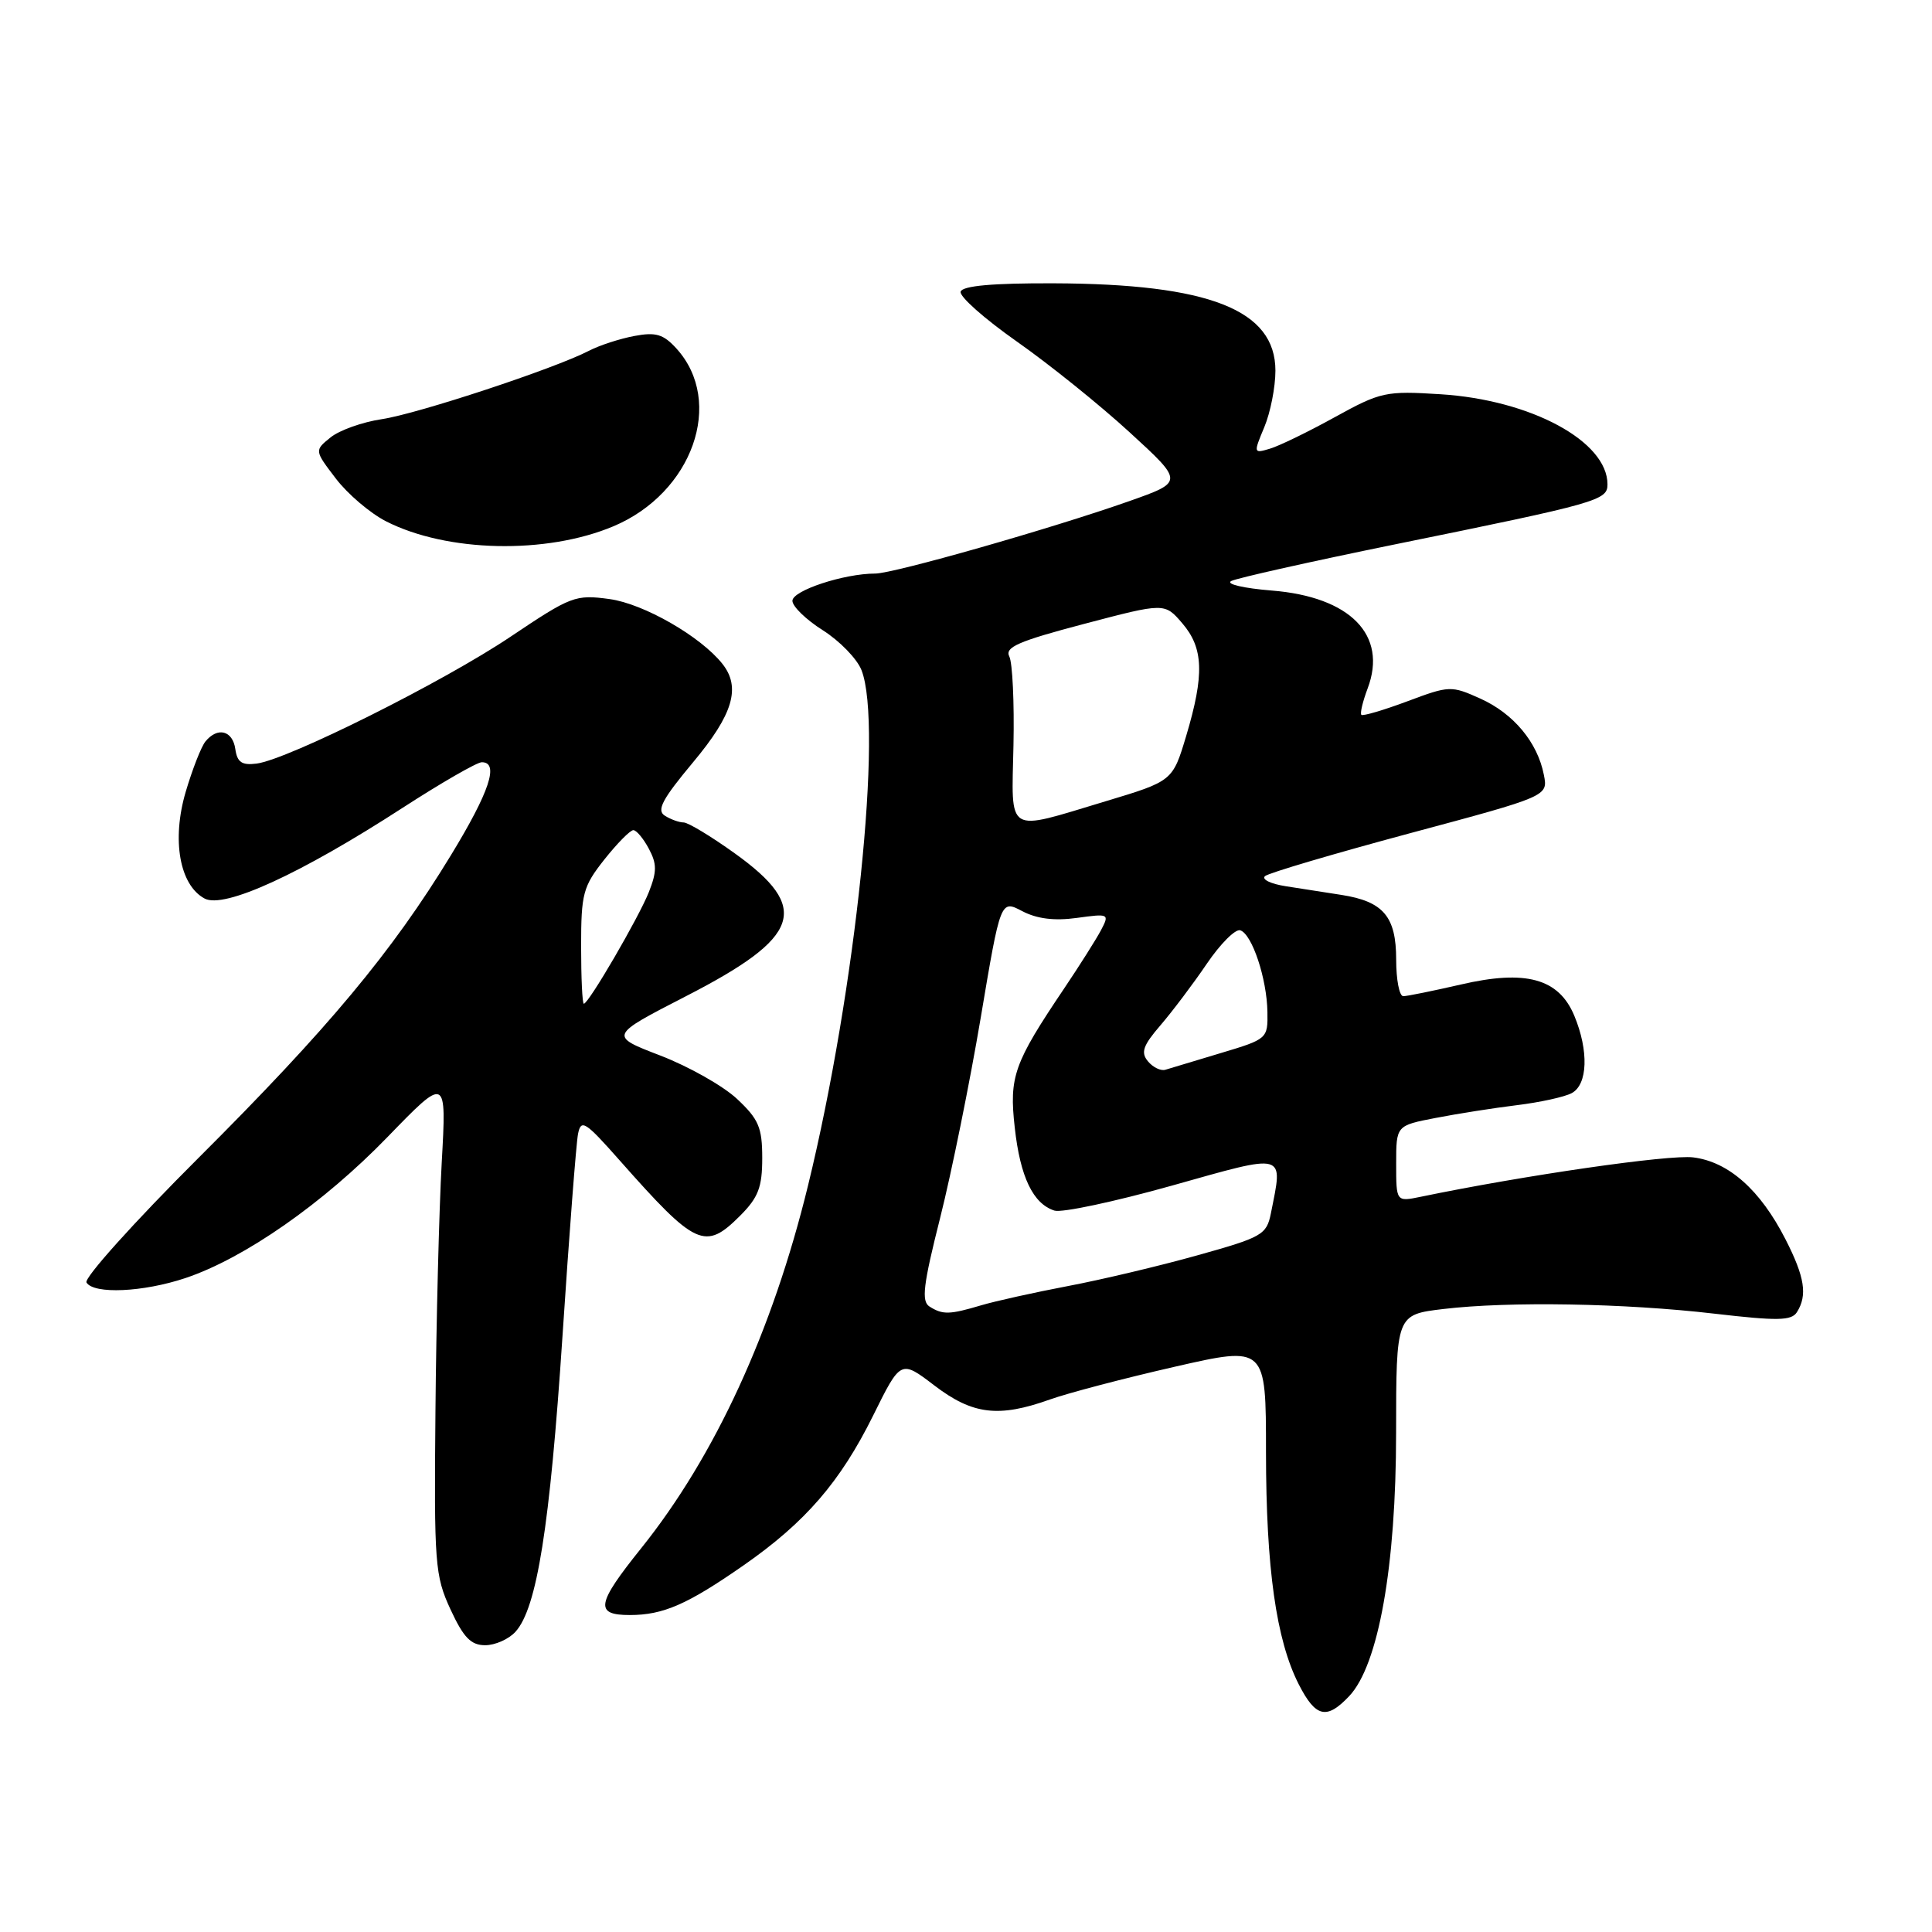 <?xml version="1.0" encoding="UTF-8" standalone="no"?>
<!DOCTYPE svg PUBLIC "-//W3C//DTD SVG 1.1//EN" "http://www.w3.org/Graphics/SVG/1.1/DTD/svg11.dtd" >
<svg xmlns="http://www.w3.org/2000/svg" xmlns:xlink="http://www.w3.org/1999/xlink" version="1.1" viewBox="0 0 256 256">
 <g >
 <path fill="currentColor"
d=" M 178.79 224.73 C 182.66 220.61 184.99 207.53 184.99 189.85 C 185.00 174.20 185.00 174.20 191.25 173.45 C 199.93 172.42 215.27 172.68 227.19 174.07 C 235.54 175.04 237.38 175.01 238.10 173.87 C 239.52 171.63 239.14 169.21 236.59 164.22 C 233.26 157.68 229.05 153.94 224.36 153.36 C 221.17 152.96 201.95 155.74 188.25 158.58 C 185.00 159.25 185.00 159.25 185.00 154.20 C 185.00 149.14 185.00 149.14 190.25 148.13 C 193.14 147.57 197.97 146.81 201.00 146.44 C 204.03 146.07 207.29 145.36 208.25 144.85 C 210.39 143.72 210.54 139.24 208.60 134.58 C 206.54 129.65 202.17 128.45 193.54 130.46 C 189.87 131.30 186.45 132.00 185.94 132.00 C 185.42 132.00 185.00 129.82 185.00 127.15 C 185.00 121.45 183.31 119.45 177.75 118.58 C 175.69 118.26 172.37 117.74 170.37 117.43 C 168.37 117.12 167.14 116.52 167.62 116.09 C 168.10 115.67 176.74 113.12 186.82 110.41 C 205.13 105.50 205.13 105.50 204.57 102.67 C 203.73 98.36 200.55 94.55 196.16 92.57 C 192.29 90.83 192.05 90.84 186.47 92.93 C 183.31 94.11 180.58 94.91 180.39 94.72 C 180.19 94.53 180.57 92.95 181.22 91.22 C 183.89 84.15 178.92 79.08 168.51 78.25 C 164.80 77.95 162.38 77.39 163.14 76.99 C 163.89 76.60 173.72 74.40 185.00 72.10 C 211.78 66.65 213.00 66.30 213.00 64.18 C 213.00 58.47 202.85 52.99 190.88 52.24 C 183.62 51.78 182.96 51.92 176.88 55.27 C 173.37 57.21 169.50 59.09 168.28 59.45 C 166.09 60.11 166.08 60.06 167.53 56.59 C 168.34 54.65 169.00 51.29 169.00 49.12 C 169.00 41.06 160.25 37.61 139.59 37.54 C 131.56 37.51 127.55 37.87 127.29 38.64 C 127.08 39.26 130.43 42.23 134.73 45.25 C 139.02 48.26 145.76 53.68 149.69 57.29 C 156.85 63.85 156.85 63.85 149.67 66.39 C 139.38 70.02 118.41 76.00 115.97 76.00 C 111.84 76.00 105.00 78.25 105.00 79.61 C 105.00 80.36 106.82 82.12 109.04 83.52 C 111.26 84.93 113.56 87.29 114.15 88.79 C 117.03 96.10 113.40 131.15 107.07 157.08 C 102.36 176.39 94.73 192.97 84.96 205.15 C 79.02 212.55 78.77 214.00 83.45 214.00 C 87.89 214.00 91.08 212.60 98.55 207.40 C 106.73 201.70 111.34 196.36 115.70 187.56 C 119.35 180.18 119.35 180.18 123.82 183.59 C 128.88 187.45 132.32 187.87 139.12 185.44 C 141.53 184.58 148.96 182.63 155.62 181.11 C 167.75 178.34 167.75 178.34 167.75 192.42 C 167.76 207.81 169.10 217.32 172.10 223.20 C 174.34 227.58 175.79 227.91 178.79 224.73 Z  M 68.31 216.21 C 71.15 213.07 72.86 202.29 74.53 177.08 C 75.42 163.56 76.35 151.49 76.59 150.26 C 76.99 148.24 77.53 148.58 82.11 153.76 C 92.22 165.19 93.42 165.74 98.08 161.08 C 100.48 158.67 101.00 157.32 101.00 153.45 C 101.00 149.40 100.53 148.30 97.67 145.62 C 95.84 143.90 91.27 141.32 87.51 139.87 C 80.69 137.25 80.69 137.25 90.90 132.00 C 106.17 124.16 107.48 120.32 97.33 113.05 C 94.22 110.82 91.19 108.99 90.59 108.98 C 89.99 108.98 88.86 108.57 88.09 108.08 C 86.97 107.37 87.75 105.90 91.84 101.00 C 97.14 94.66 98.20 91.09 95.72 87.96 C 92.84 84.33 85.30 80.00 80.77 79.38 C 76.24 78.76 75.68 78.98 67.69 84.34 C 58.79 90.33 38.14 100.65 34.00 101.18 C 32.05 101.43 31.43 101.01 31.18 99.25 C 30.83 96.79 28.83 96.28 27.22 98.25 C 26.66 98.94 25.49 101.94 24.61 104.91 C 22.73 111.28 23.79 117.28 27.11 119.06 C 29.70 120.45 39.80 115.82 53.35 107.04 C 58.48 103.72 63.20 101.00 63.84 101.00 C 66.17 101.00 64.88 104.90 59.75 113.32 C 51.94 126.15 43.47 136.30 26.28 153.45 C 17.77 161.94 11.10 169.36 11.46 169.94 C 12.44 171.52 18.98 171.22 24.57 169.35 C 32.40 166.73 42.85 159.43 51.33 150.68 C 59.17 142.59 59.17 142.59 58.53 154.05 C 58.18 160.35 57.80 175.18 57.70 187.00 C 57.51 207.25 57.63 208.78 59.69 213.25 C 61.42 216.99 62.40 218.00 64.29 218.00 C 65.61 218.00 67.42 217.20 68.31 216.21 Z  M 81.27 69.74 C 91.77 65.33 96.05 53.25 89.63 46.18 C 87.90 44.28 86.90 43.98 84.05 44.52 C 82.13 44.88 79.42 45.76 78.02 46.49 C 73.43 48.86 55.38 54.82 50.60 55.54 C 48.03 55.92 44.97 57.01 43.80 57.96 C 41.66 59.69 41.66 59.69 44.50 63.41 C 46.06 65.46 49.05 68.00 51.14 69.07 C 59.21 73.19 72.37 73.48 81.27 69.74 Z  M 123.16 173.12 C 122.07 172.43 122.33 170.25 124.57 161.39 C 126.08 155.40 128.50 143.46 129.95 134.86 C 132.58 119.22 132.58 119.22 135.45 120.73 C 137.39 121.75 139.72 122.04 142.68 121.63 C 146.96 121.04 147.03 121.08 145.88 123.27 C 145.23 124.49 143.03 127.97 140.99 131.00 C 134.34 140.88 133.70 142.66 134.46 149.41 C 135.18 155.96 136.89 159.51 139.72 160.41 C 140.70 160.72 147.69 159.23 155.25 157.11 C 170.61 152.79 170.02 152.63 168.40 160.77 C 167.83 163.61 167.26 163.94 158.65 166.34 C 153.62 167.75 145.90 169.58 141.50 170.41 C 137.10 171.25 131.93 172.39 130.01 172.96 C 125.81 174.21 124.91 174.23 123.16 173.12 Z  M 152.11 140.63 C 151.13 139.46 151.45 138.54 153.78 135.84 C 155.36 134.00 158.12 130.34 159.91 127.70 C 161.71 125.05 163.70 123.06 164.34 123.27 C 165.91 123.78 167.87 129.68 167.94 134.09 C 168.00 137.63 167.93 137.69 161.75 139.54 C 158.31 140.57 155.01 141.56 154.41 141.75 C 153.81 141.93 152.77 141.43 152.11 140.63 Z  M 134.29 98.75 C 134.41 93.11 134.16 87.82 133.74 86.99 C 133.11 85.76 134.95 84.96 143.65 82.67 C 154.32 79.86 154.32 79.86 156.66 82.59 C 159.48 85.87 159.60 89.40 157.18 97.50 C 155.38 103.50 155.38 103.50 146.44 106.19 C 133.14 110.19 134.04 110.74 134.29 98.75 Z  M 77.00 125.39 C 77.00 118.41 77.25 117.47 80.08 113.89 C 81.78 111.75 83.50 110.00 83.92 110.00 C 84.33 110.00 85.25 111.10 85.97 112.45 C 87.05 114.47 87.05 115.48 85.98 118.20 C 84.63 121.60 77.99 133.00 77.36 133.00 C 77.16 133.00 77.00 129.58 77.00 125.39 Z "/>
</g>
</svg>